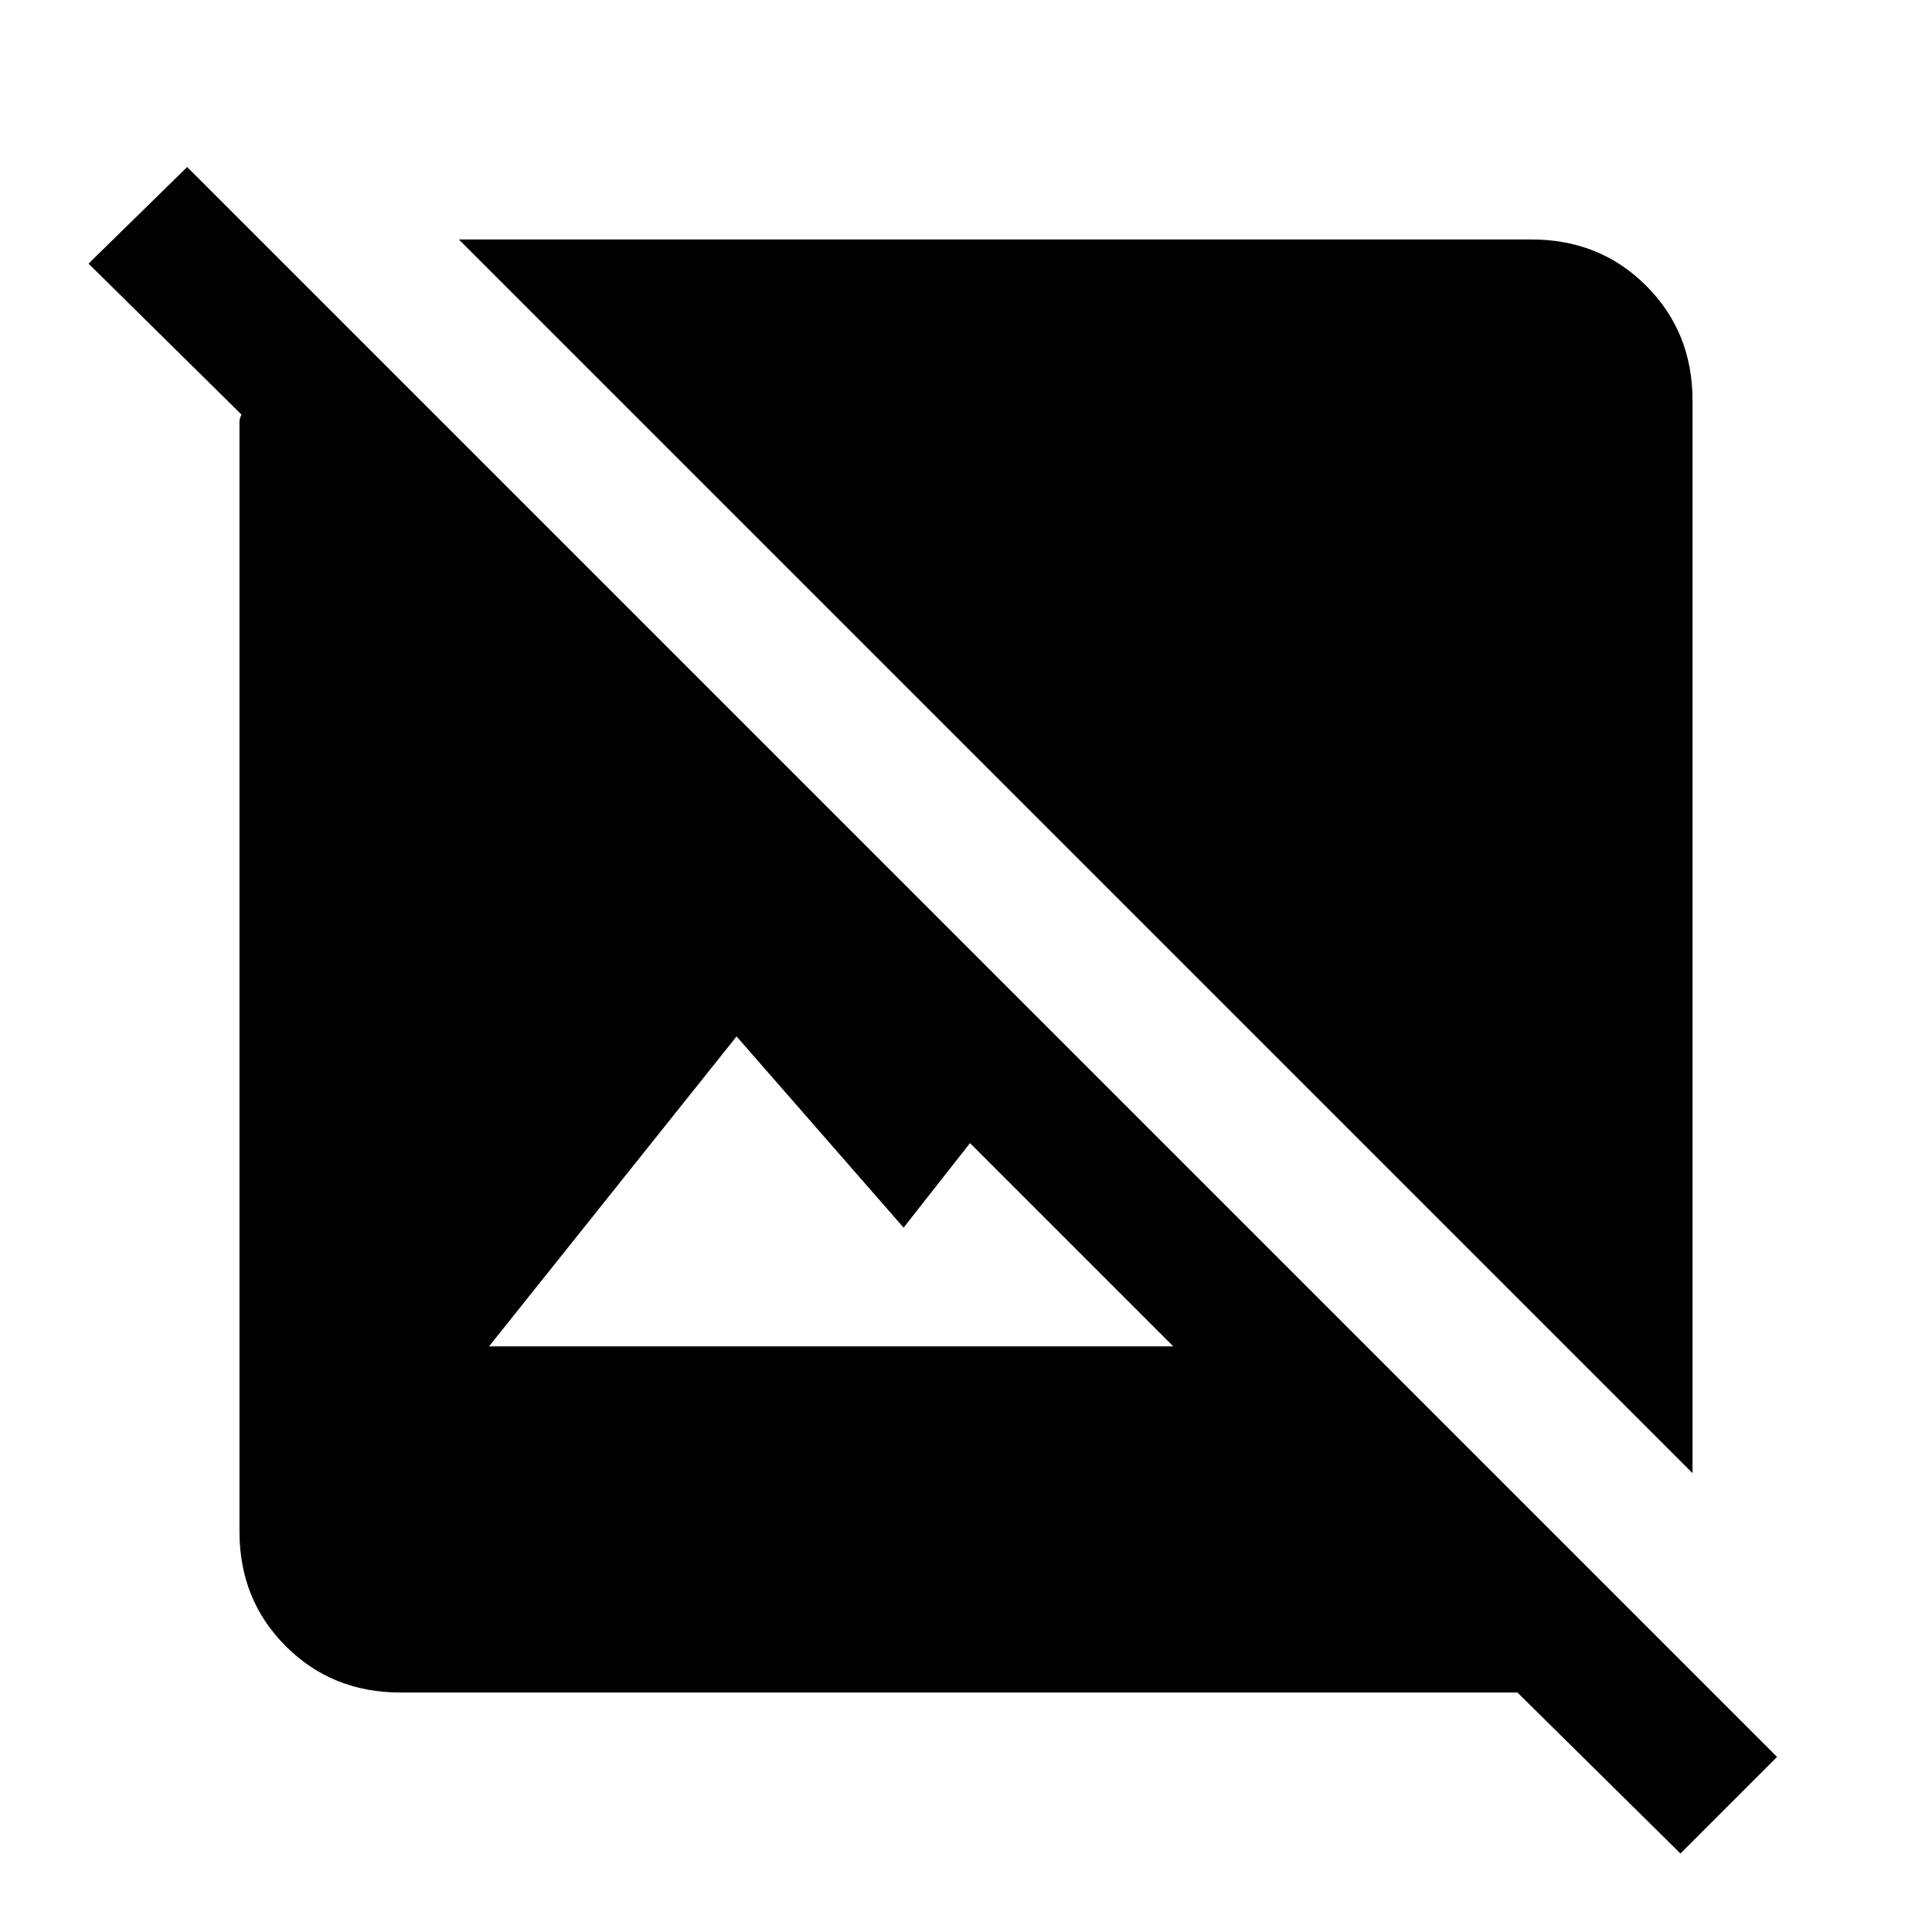 <svg xmlns="http://www.w3.org/2000/svg" height="40" width="40"><path d="M34.792 38.375 31.417 35.042Q31.333 35.042 31.271 35.042Q31.208 35.042 31.125 35.042H8.292Q6.875 35.042 5.917 34.083Q4.958 33.125 4.958 31.708V8.875Q4.958 8.792 4.958 8.729Q4.958 8.667 5 8.583L1.833 5.458L3.875 3.458L36.792 36.375ZM10.125 27.875H24.292L20.083 23.667L18.708 25.417L15.25 21.458ZM35.042 30.5 9.5 4.958H31.708Q33.125 4.958 34.083 5.917Q35.042 6.875 35.042 8.292Z"/></svg>